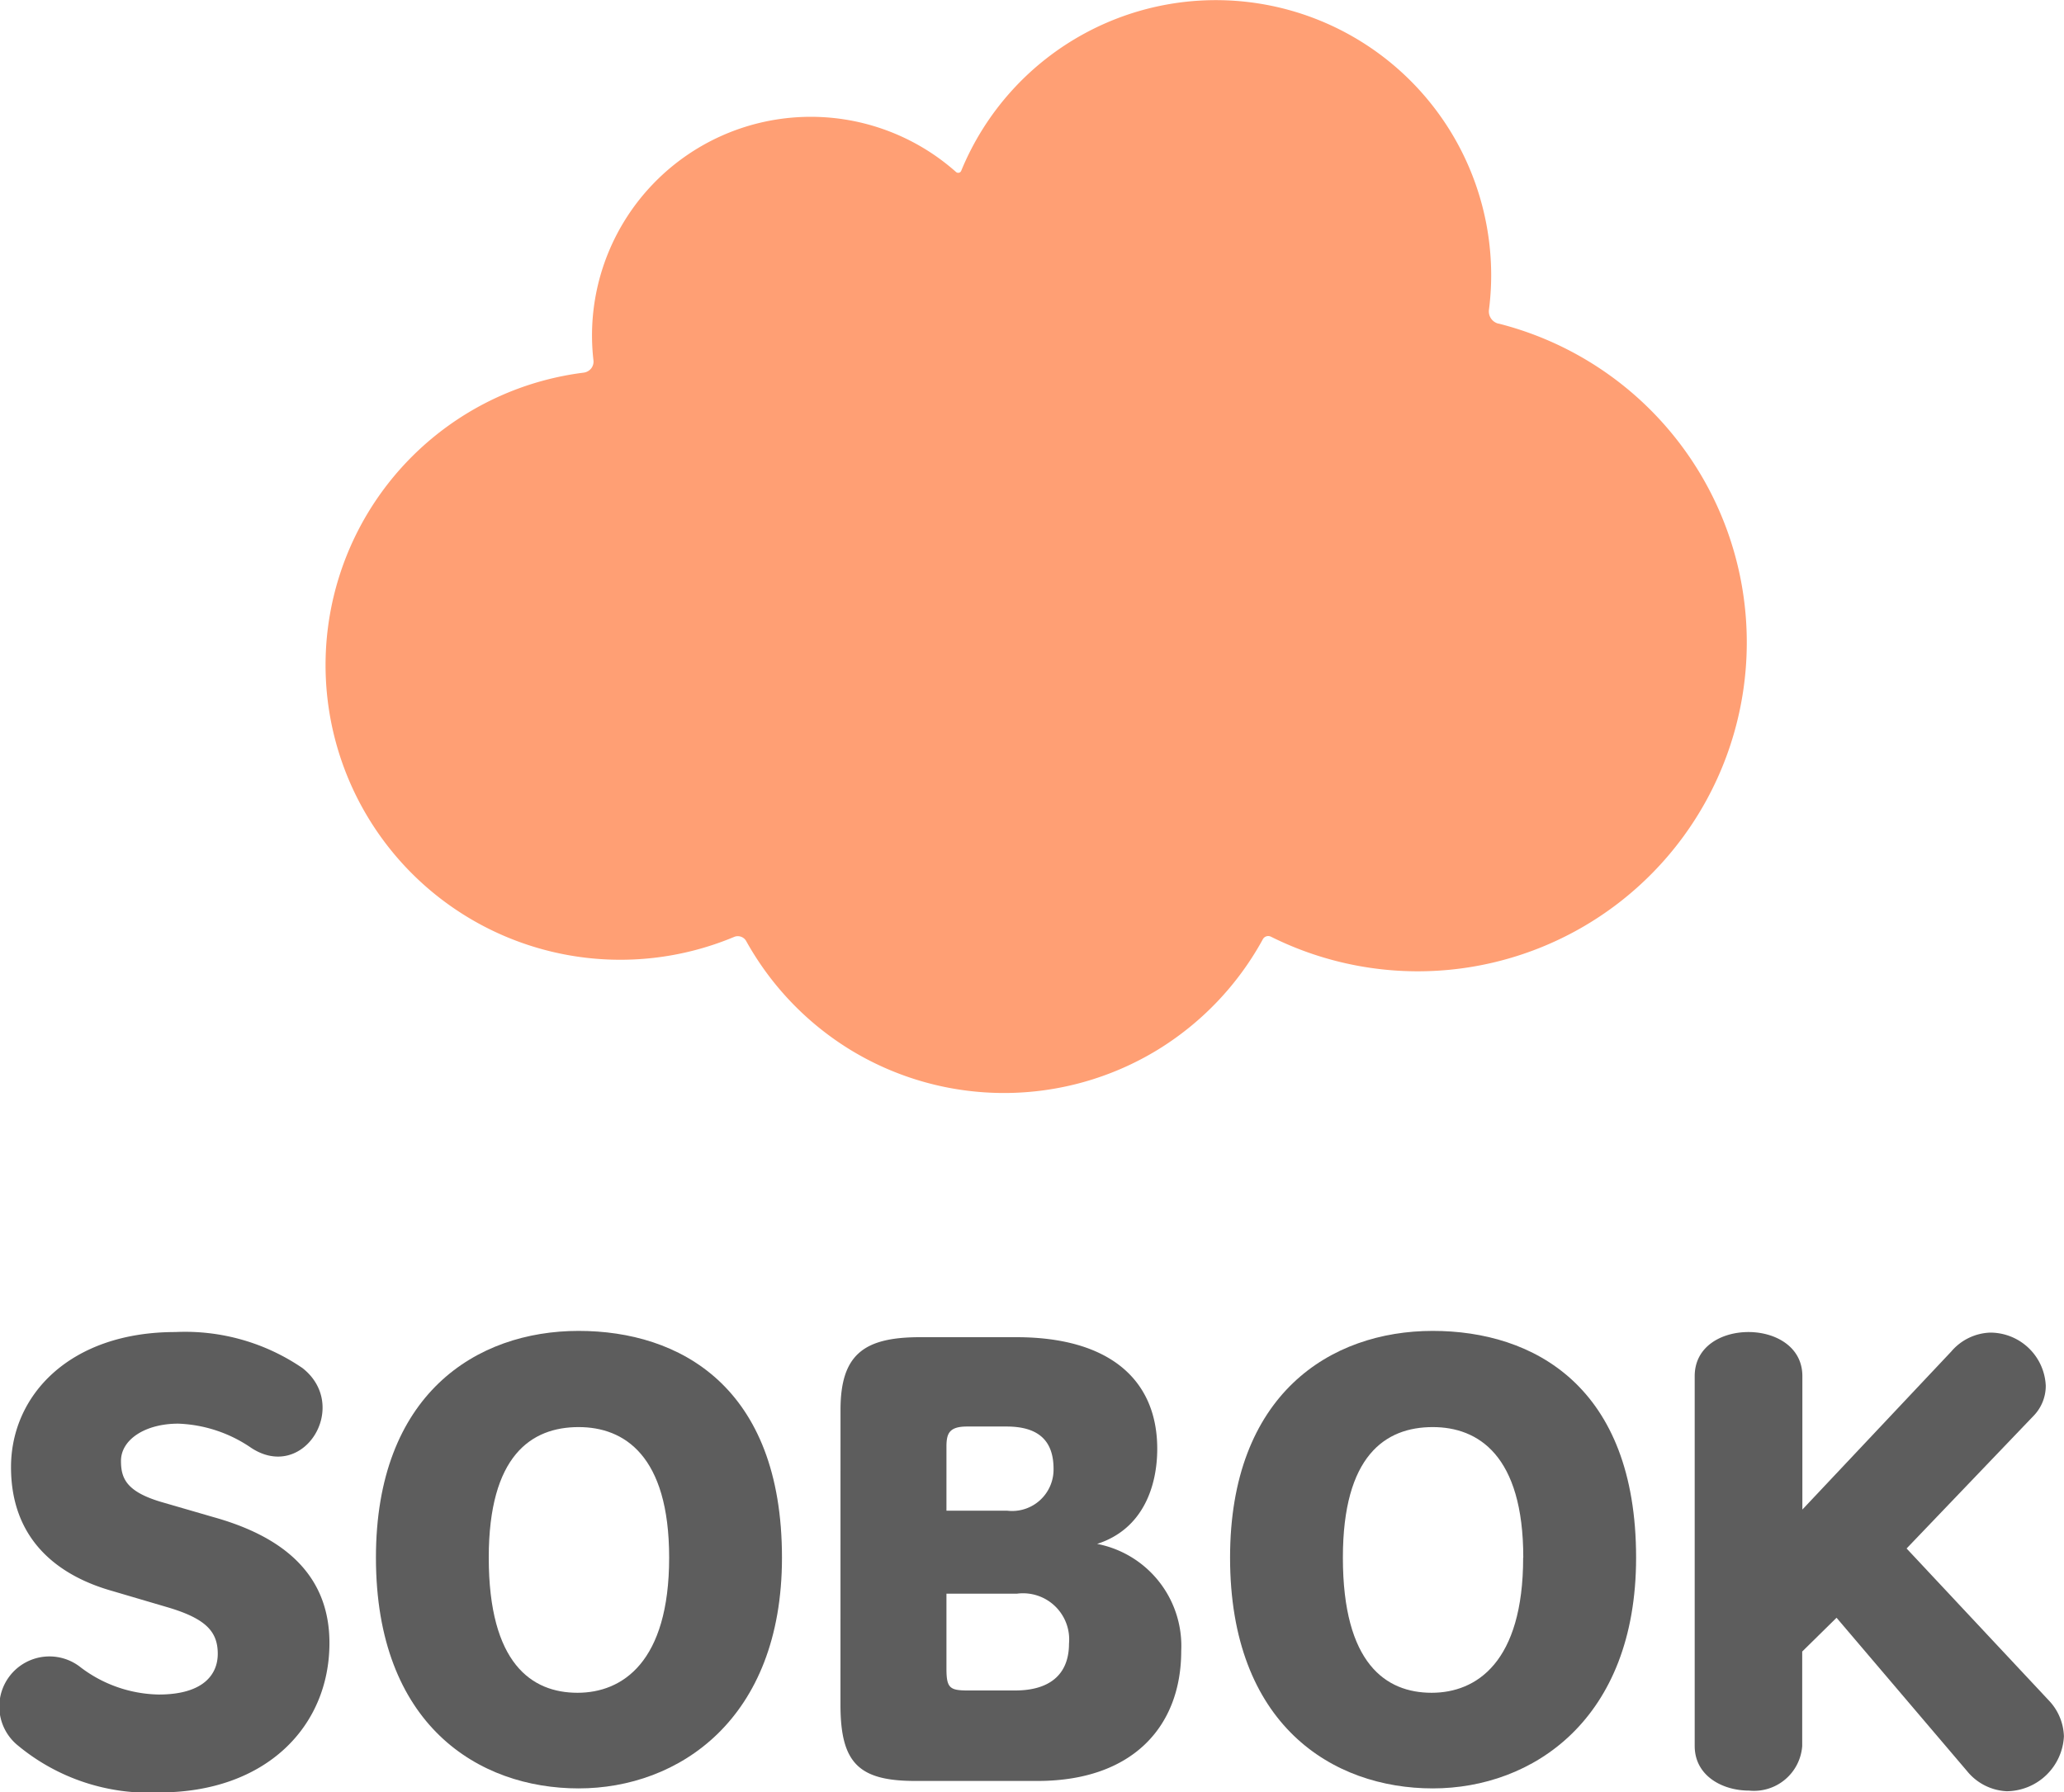 <svg xmlns="http://www.w3.org/2000/svg" width="101.406" height="88.08"><defs><style>.prefix__cls-2{fill:#5d5d5d}</style></defs><g id="prefix__그룹_779" data-name="그룹 779" transform="translate(-129 -114.598)"><g id="prefix__그룹_582" data-name="그룹 582" transform="translate(-139.514 74.69)"><path id="prefix__패스_184" data-name="패스 184" d="M342.131 55.811a.617.617 0 01-.463-.68q.053-.417.081-.842t.028-.856A13.526 13.526 0 00315.74 48.3a.16.16 0 01-.256.059 10.748 10.748 0 00-17.884 8.035q0 .31.018.616t.053.607a.541.541 0 01-.119.405.573.573 0 01-.374.2 14.482 14.482 0 107.4 27.729.472.472 0 01.6.207 14.561 14.561 0 005.215 5.4 14.487 14.487 0 0014.943-.028 14.559 14.559 0 005.222-5.465.3.3 0 01.4-.126 16.162 16.162 0 1011.173-30.132z" fill="#ff9f74"/></g><g id="prefix__그룹_583" data-name="그룹 583" transform="translate(-226.966 -137.11)"><path id="prefix__패스_185" data-name="패스 185" class="prefix__cls-2" d="M366.665 332.979c0-1.1-.591-1.745-2.532-2.307l-2.674-.788c-2.672-.76-4.952-2.532-4.952-6.077s2.9-6.641 8.076-6.641a10.212 10.212 0 016.246 1.772c2.364 1.858.057 5.628-2.532 3.912a6.741 6.741 0 00-3.573-1.182c-1.632 0-2.814.788-2.814 1.829 0 .844.253 1.491 1.913 2l2.617.76c3.236.9 5.712 2.673 5.712 6.189 0 4.109-3.124 7.344-8.357 7.344a10.078 10.078 0 01-6.95-2.307 2.461 2.461 0 013.1-3.827 6.525 6.525 0 003.827 1.323c2.218-.002 2.893-1.015 2.893-2z"/><path id="prefix__패스_186" data-name="패스 186" class="prefix__cls-2" d="M374.436 328.252c0-8.019 4.923-11.142 9.96-11.142 4.952 0 9.989 2.729 9.989 11.142 0 7.963-5.093 11.34-9.989 11.34-4.924 0-9.96-3.123-9.96-11.34zm14.406 0c0-5.036-2.223-6.415-4.446-6.415-2.335 0-4.417 1.407-4.417 6.415 0 5.206 2.11 6.641 4.361 6.641 2.194 0 4.502-1.493 4.502-6.641z"/><path id="prefix__패스_187" data-name="패스 187" class="prefix__cls-2" d="M397.261 320.993c0-2.729 1.153-3.574 3.91-3.574h4.729c4.531 0 6.922 2.055 6.922 5.487 0 1.8-.675 3.94-2.954 4.671a5.107 5.107 0 014.132 5.262c0 3.714-2.392 6.387-7.063 6.387h-5.993c-2.785 0-3.685-.872-3.685-3.743zm5.205 4.952h2.982a2.036 2.036 0 002.28-2.054c0-1.378-.732-2.082-2.308-2.082h-1.941c-.873 0-1.013.337-1.013.985zm3.376 8.835c1.632 0 2.645-.731 2.645-2.307a2.267 2.267 0 00-2.56-2.449h-3.461v3.687c0 .957.169 1.069 1.069 1.069z"/><path id="prefix__패스_188" data-name="패스 188" class="prefix__cls-2" d="M416.4 328.252c0-8.019 4.924-11.142 9.96-11.142 4.953 0 9.989 2.729 9.989 11.142 0 7.963-5.093 11.34-9.989 11.34-4.924 0-9.96-3.123-9.96-11.34zm14.406 0c0-5.036-2.223-6.415-4.446-6.415-2.336 0-4.417 1.407-4.417 6.415 0 5.206 2.11 6.641 4.361 6.641 2.196 0 4.496-1.493 4.496-6.641z"/><path id="prefix__패스_189" data-name="패스 189" class="prefix__cls-2" d="M456.668 335.314a2.667 2.667 0 01.7 1.717 2.839 2.839 0 01-2.813 2.7 2.667 2.667 0 01-1.942-.985l-6.416-7.54-1.687 1.66v4.643a2.376 2.376 0 01-2.61 2.191c-1.322 0-2.672-.731-2.672-2.194v-18.173c0-1.464 1.322-2.167 2.644-2.167 1.294 0 2.646.7 2.646 2.167v6.556l7.315-7.766a2.629 2.629 0 011.913-.929 2.731 2.731 0 012.73 2.618 2.114 2.114 0 01-.563 1.434l-6.275 6.556z"/></g></g></svg>